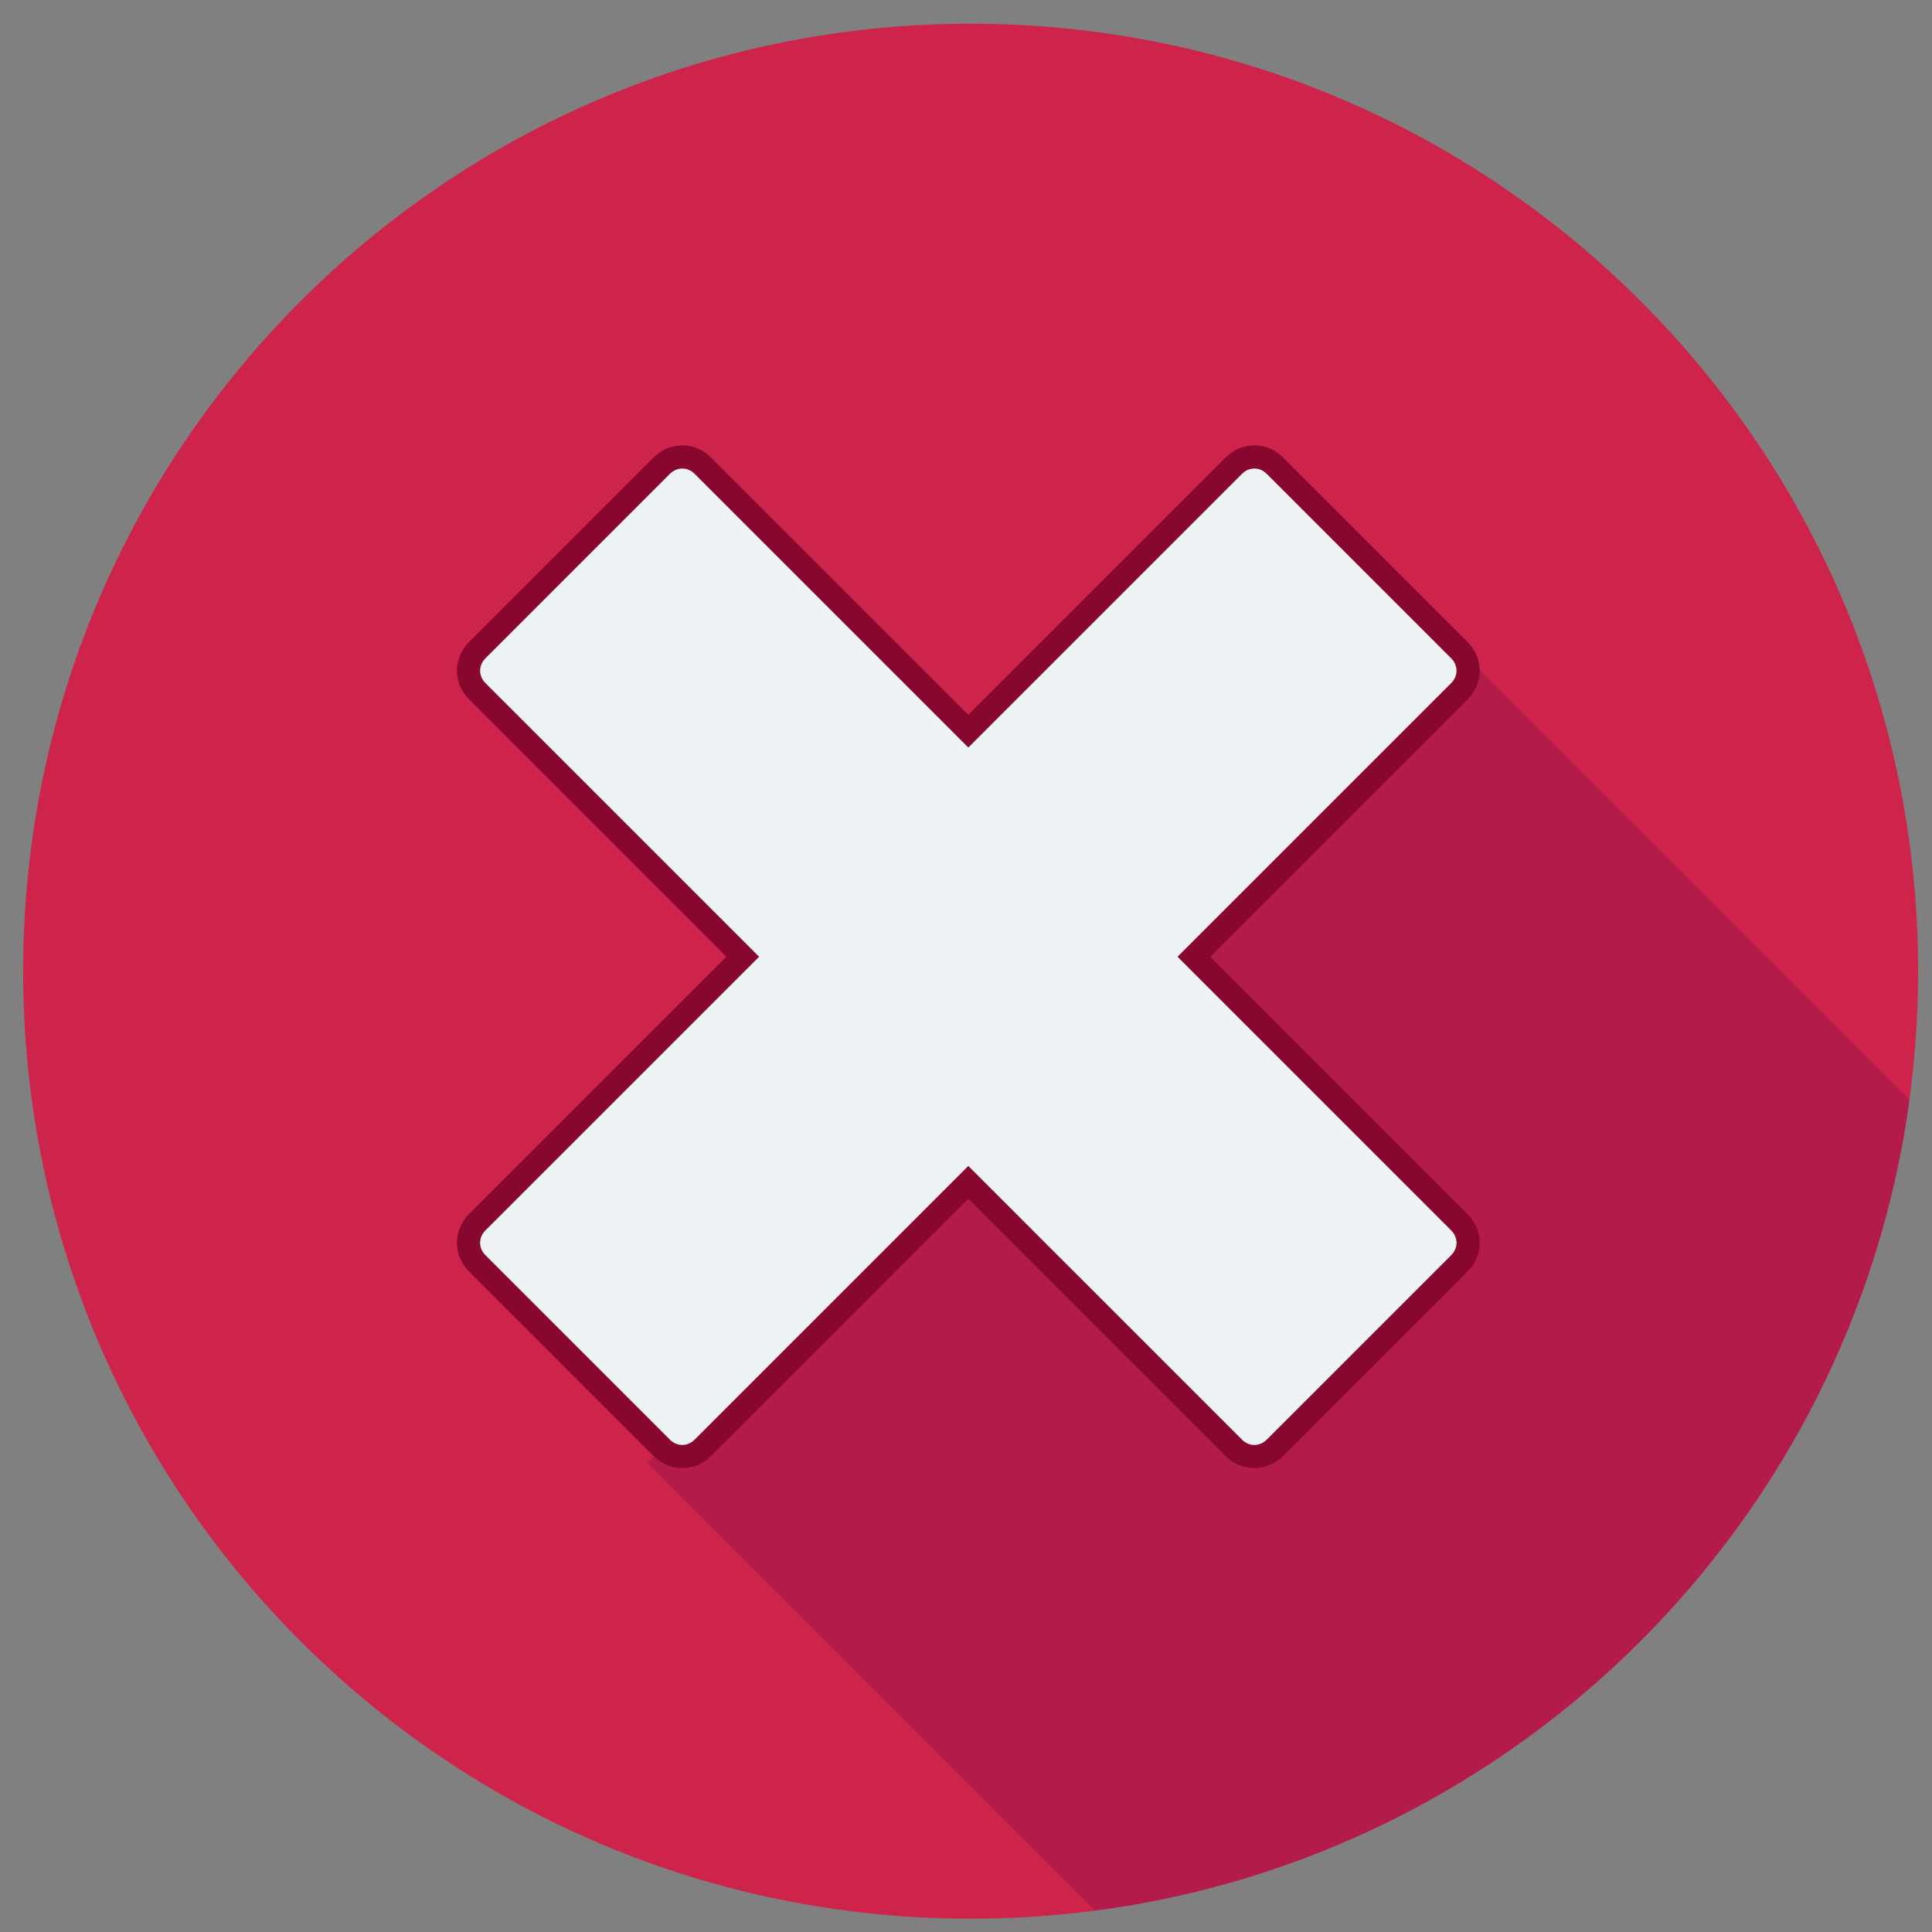 <svg xmlns="http://www.w3.org/2000/svg" viewBox="0 0 334 334" width="100" height="100">
	<rect x="0" y="0" width="334" height="334" fill="#808080" stroke="none"/>
	<style>
		tspan { white-space:pre }
		.shp0 { fill: #ce244c } 
		.shp1 { fill: #b21b4a } 
		.shp2 { fill: #edf2f4;stroke: #87072f;stroke-width: 4 } 
	</style>
	<g id="Layer">
		<path id="SVGID_1_" class="shp0" d="M167.8,331.7v0c-90.5,0 -163.8,-73.3 -163.8,-163.8v0c0,-90.5 73.3,-163.8 163.8,-163.8v0c90.5,0 163.8,73.3 163.8,163.8v0c-0.1,90.5 -73.4,163.8 -163.8,163.8z" />
		<path id="Layer" class="shp1" d="M252.4,112.4l-140.5,140.5l77.4,77.4c73,-9.6 130.9,-67.3 140.8,-140.2z" />
	</g>
	<path id="Layer" class="shp2" d="M206.4,165.4l45.9,-45.9c2,-2 2,-5.1 0,-7.1l-31.9,-31.9c-2,-2 -5.1,-2 -7.1,0l-45.9,45.9l-45.9,-45.9c-2,-2 -5.1,-2 -7.1,0l-31.9,31.9c-2,2 -2,5.1 0,7.1l45.9,45.9l-45.9,45.9c-2,2 -2,5.1 0,7.1l31.9,31.9c2,2 5.1,2 7.1,0l45.9,-45.9l45.9,45.9c2,2 5.1,2 7.1,0l31.9,-31.9c2,-2 2,-5.1 0,-7.1z" />
</svg>